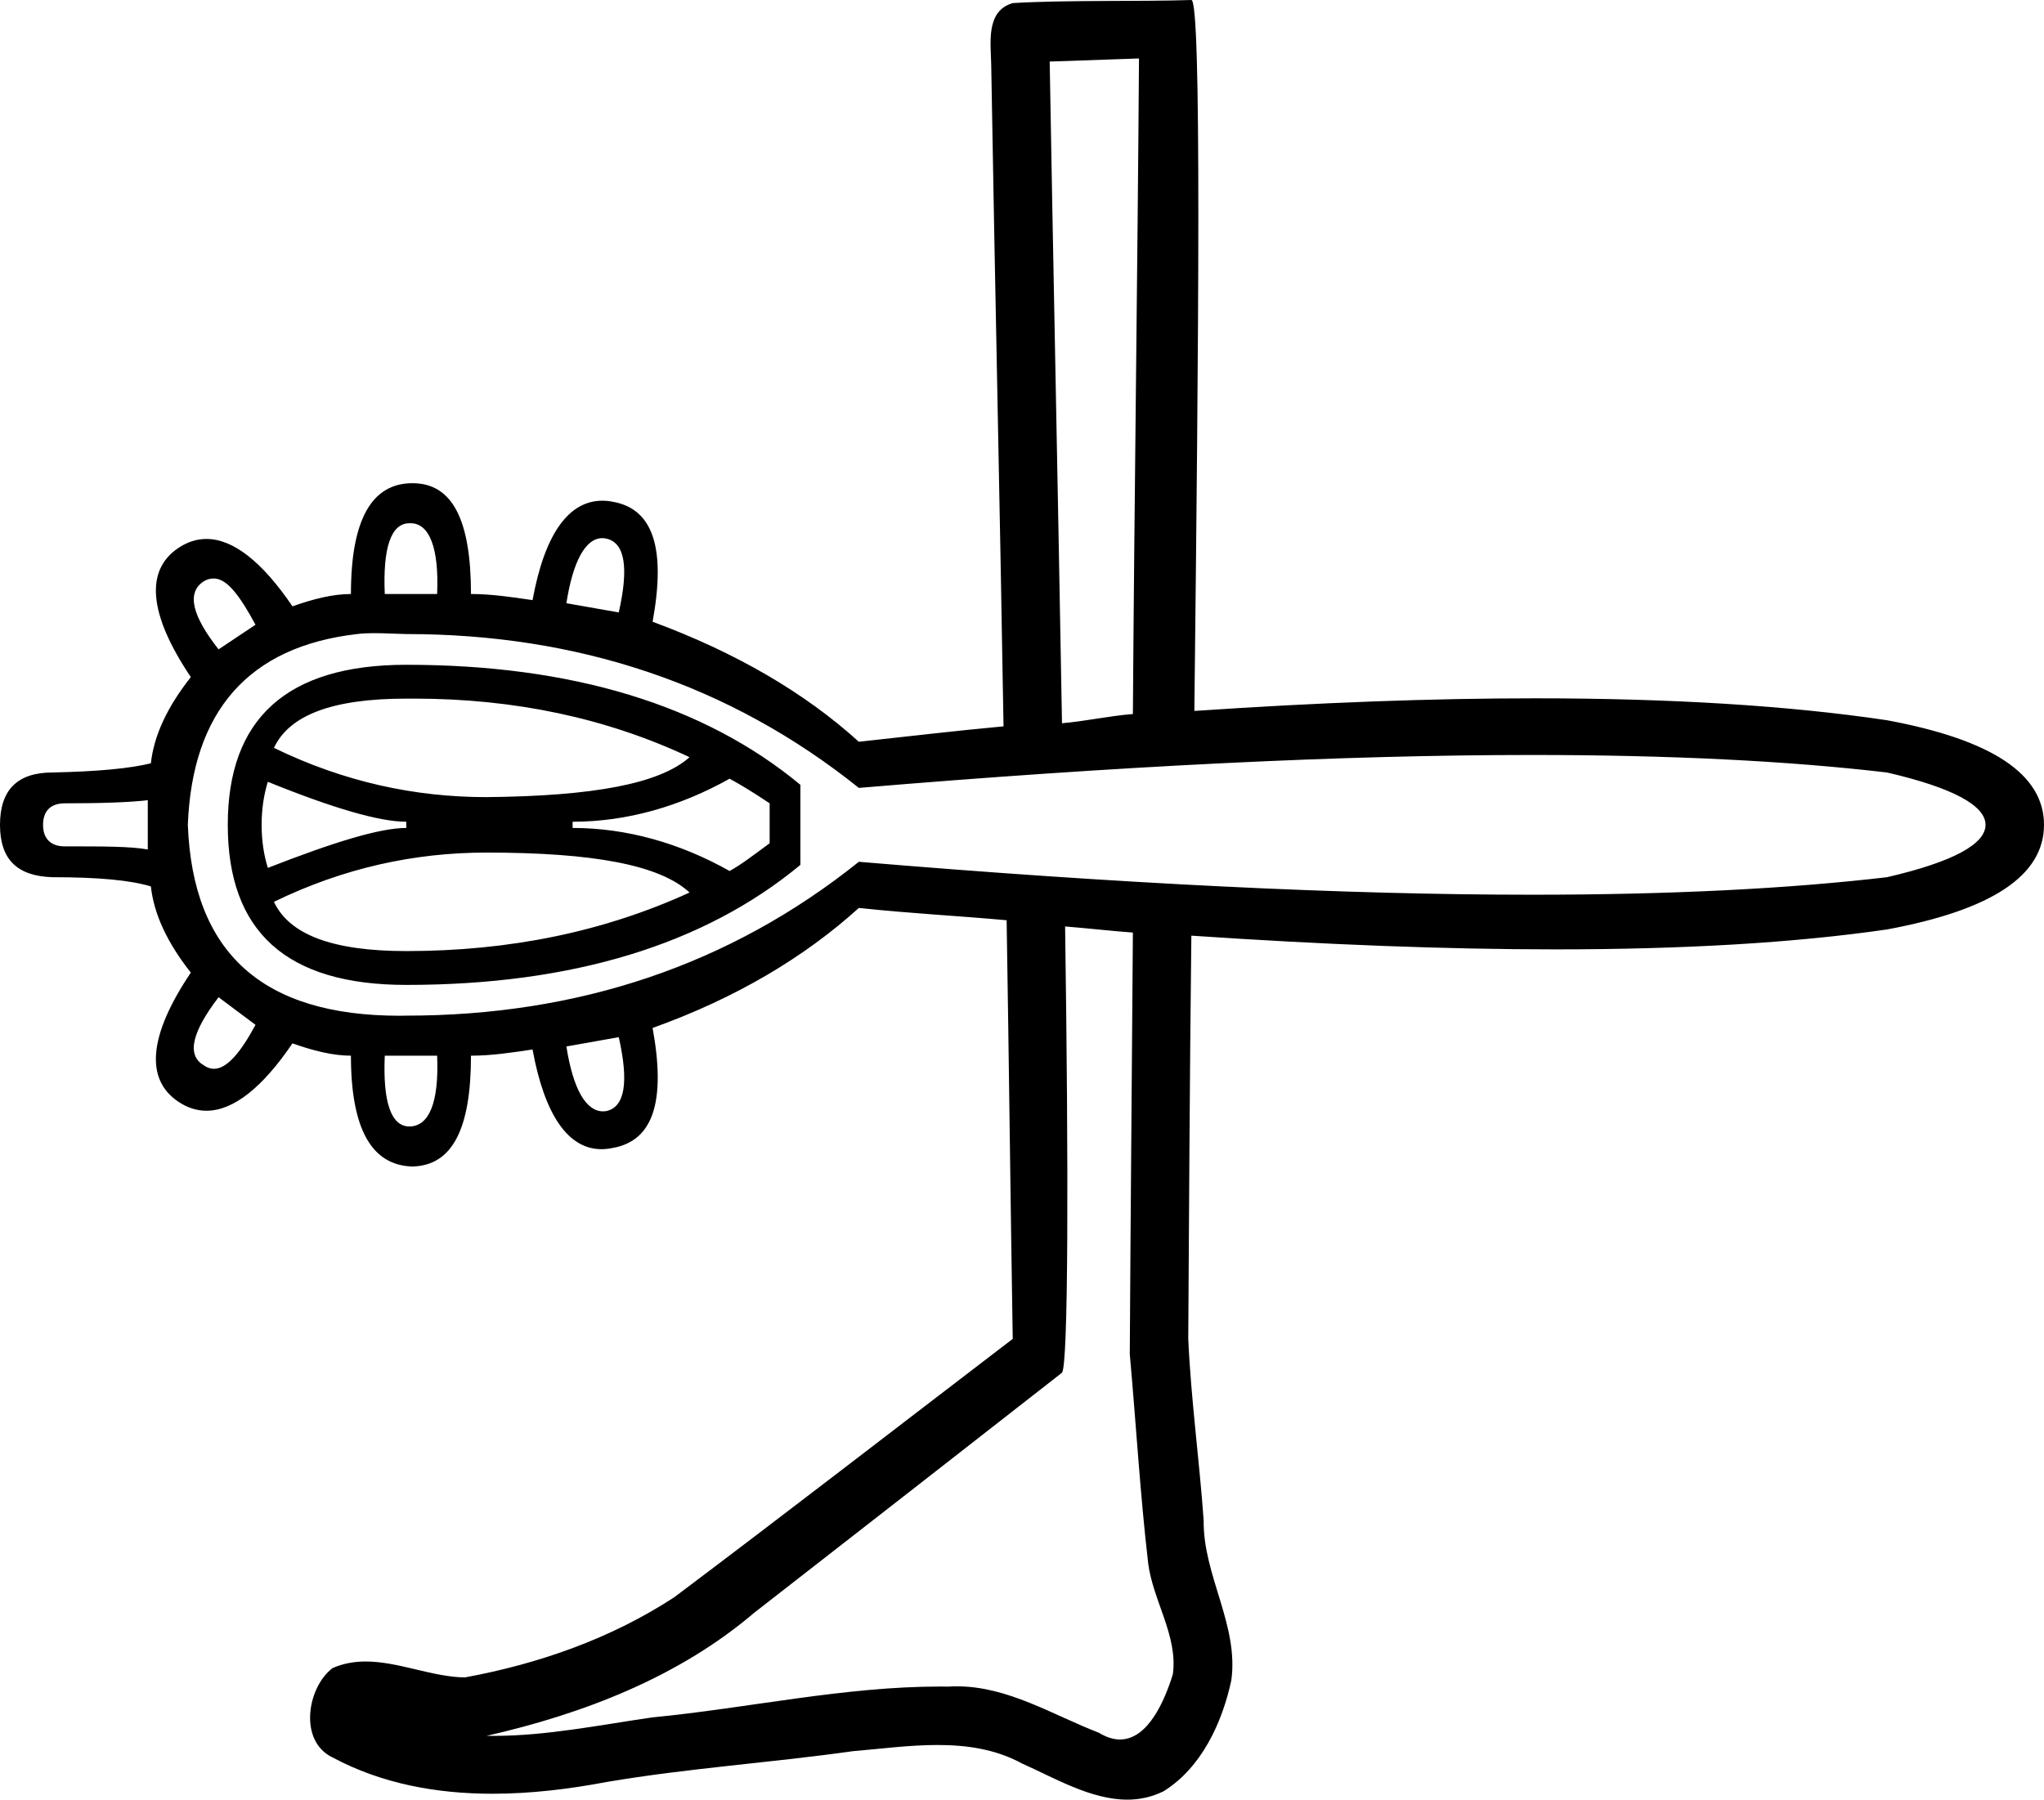 <?xml version='1.0' encoding ='UTF-8' standalone='yes'?>
<svg width='20.415' height='17.978' xmlns='http://www.w3.org/2000/svg' xmlns:xlink='http://www.w3.org/1999/xlink' xmlns:inkscape='http://www.inkscape.org/namespaces/inkscape'>
<path style='fill:#000000; stroke:none' d=' M 4.101 5.227  C 4.288 5.227 4.386 5.472 4.366 5.934  L 3.843 5.934  C 3.823 5.473 3.905 5.227 4.089 5.227  C 4.093 5.227 4.097 5.227 4.101 5.227  Z  M 6.015 5.376  C 6.029 5.376 6.043 5.377 6.057 5.381  C 6.241 5.422 6.282 5.668 6.18 6.118  L 5.657 6.026  C 5.723 5.601 5.851 5.376 6.015 5.376  Z  M 2.132 5.779  C 2.139 5.779 2.146 5.78 2.152 5.78  C 2.277 5.794 2.398 5.957 2.552 6.241  L 2.183 6.487  C 1.917 6.149 1.865 5.924 2.029 5.811  C 2.062 5.789 2.097 5.779 2.132 5.779  Z  M 11.376 0.584  C 11.361 2.765 11.33 4.952 11.315 7.133  C 11.089 7.15 10.84 7.205 10.607 7.225  C 10.566 4.881 10.513 2.322 10.484 0.615  C 10.782 0.605 11.079 0.594 11.376 0.584  Z  M 4.136 6.979  C 5.141 6.979 6.058 7.174 6.887 7.564  C 6.59 7.83 5.924 7.953 4.858 7.963  C 4.14 7.963 3.433 7.81 2.736 7.471  C 2.89 7.143 3.321 6.979 4.058 6.979  C 4.084 6.979 4.11 6.979 4.136 6.979  Z  M 1.476 7.994  L 1.476 8.486  C 1.303 8.455 1.038 8.455 0.652 8.455  C 0.65 8.455 0.648 8.455 0.646 8.455  C 0.512 8.455 0.43 8.383 0.43 8.24  C 0.43 8.096 0.512 8.025 0.646 8.025  C 0.646 8.025 0.646 8.025 0.646 8.025  C 1.035 8.025 1.302 8.014 1.476 7.994  Z  M 2.675 7.81  C 3.331 8.076 3.792 8.209 4.058 8.209  L 4.058 8.271  C 3.792 8.271 3.331 8.414 2.675 8.67  C 2.634 8.537 2.613 8.394 2.613 8.24  C 2.613 8.086 2.634 7.943 2.675 7.81  Z  M 7.287 7.779  C 7.4 7.84 7.533 7.922 7.687 8.025  L 7.687 8.24  L 7.687 8.424  C 7.533 8.537 7.4 8.64 7.287 8.701  C 6.795 8.424 6.262 8.271 5.719 8.271  C 5.719 8.271 5.719 8.271 5.719 8.271  L 5.719 8.209  C 6.262 8.209 6.795 8.055 7.287 7.779  Z  M 4.858 8.517  C 4.858 8.517 4.858 8.517 4.858 8.517  C 5.924 8.517 6.59 8.64 6.887 8.916  C 6.036 9.306 5.094 9.501 4.058 9.501  C 3.321 9.501 2.89 9.337 2.736 9.009  C 3.433 8.67 4.14 8.517 4.858 8.517  Z  M 4.058 6.641  C 2.859 6.641 2.275 7.184 2.275 8.24  C 2.275 9.306 2.859 9.839 4.058 9.839  C 5.709 9.839 7.031 9.439 7.994 8.64  L 7.994 8.24  L 7.994 7.84  C 7.031 7.041 5.709 6.641 4.058 6.641  Z  M 3.736 6.325  C 3.839 6.325 3.945 6.332 4.058 6.334  C 5.77 6.334 7.287 6.836 8.578 7.871  C 11.179 7.652 13.421 7.542 15.302 7.542  C 16.676 7.542 17.857 7.601 18.847 7.717  C 19.513 7.871 19.831 8.05 19.831 8.24  C 19.831 8.43 19.513 8.609 18.847 8.763  C 17.857 8.879 16.676 8.938 15.302 8.938  C 13.421 8.938 11.179 8.828 8.578 8.609  C 7.287 9.644 5.77 10.146 4.058 10.146  C 4.036 10.147 4.014 10.147 3.992 10.147  C 2.622 10.147 1.926 9.521 1.876 8.24  C 1.92 7.11 2.478 6.459 3.567 6.334  C 3.622 6.327 3.678 6.325 3.736 6.325  Z  M 2.183 9.962  L 2.552 10.238  C 2.394 10.531 2.26 10.677 2.137 10.677  C 2.1 10.677 2.064 10.664 2.029 10.638  C 1.865 10.536 1.917 10.31 2.183 9.962  Z  M 6.18 10.361  C 6.282 10.812 6.241 11.058 6.057 11.099  C 6.045 11.101 6.034 11.102 6.023 11.102  C 5.855 11.102 5.725 10.886 5.657 10.454  L 6.18 10.361  Z  M 4.366 10.546  C 4.386 11.017 4.284 11.253 4.089 11.253  C 3.905 11.253 3.823 11.007 3.843 10.546  Z  M 10.638 9.255  C 10.859 9.273 11.099 9.3 11.315 9.316  C 11.305 10.719 11.292 12.125 11.284 13.528  C 11.347 14.226 11.387 14.923 11.468 15.619  C 11.516 15.991 11.767 16.345 11.714 16.726  C 11.635 16.982 11.469 17.377 11.186 17.377  C 11.123 17.377 11.053 17.357 10.976 17.31  C 10.515 17.132 10.067 16.846 9.557 16.846  C 9.528 16.846 9.499 16.847 9.47 16.849  C 9.445 16.849 9.419 16.848 9.394 16.848  C 8.426 16.848 7.479 17.063 6.518 17.156  C 5.995 17.231 5.462 17.341 4.93 17.341  C 4.906 17.341 4.882 17.341 4.858 17.341  C 5.819 17.123 6.775 16.757 7.533 16.111  C 8.564 15.309 9.578 14.517 10.607 13.713  C 10.671 13.634 10.673 11.672 10.638 9.255  Z  M 11.899 0  C 11.899 0 11.899 0 11.899 0  C 11.39 0.017 10.623 -0.001 10.115 0.031  C 9.844 0.109 9.896 0.428 9.9 0.646  C 9.937 2.85 9.987 5.052 10.023 7.256  C 9.539 7.301 9.091 7.354 8.578 7.41  C 8.035 6.918 7.348 6.518 6.518 6.211  C 6.651 5.483 6.528 5.083 6.118 5.012  C 6.084 5.005 6.049 5.002 6.016 5.002  C 5.68 5.002 5.44 5.333 5.319 5.995  C 5.114 5.965 4.909 5.934 4.704 5.934  C 4.704 5.196 4.52 4.827 4.12 4.827  C 3.71 4.827 3.505 5.196 3.505 5.934  C 3.321 5.934 3.126 5.985 2.921 6.057  C 2.619 5.612 2.329 5.384 2.062 5.384  C 1.966 5.384 1.873 5.413 1.783 5.473  C 1.445 5.698 1.486 6.139 1.906 6.764  C 1.671 7.061 1.537 7.348 1.507 7.625  C 1.302 7.676 0.984 7.707 0.523 7.717  C 0.174 7.717 0 7.891 0 8.24  C 0 8.588 0.174 8.752 0.523 8.763  C 0.984 8.763 1.302 8.793 1.507 8.855  C 1.537 9.132 1.671 9.419 1.906 9.716  C 1.486 10.341 1.445 10.782 1.783 11.007  C 1.873 11.067 1.966 11.096 2.062 11.096  C 2.329 11.096 2.619 10.868 2.921 10.423  C 3.126 10.495 3.321 10.546 3.505 10.546  C 3.505 11.274 3.71 11.643 4.12 11.653  C 4.52 11.643 4.704 11.274 4.704 10.546  C 4.909 10.546 5.114 10.515 5.319 10.484  C 5.439 11.141 5.676 11.48 6.007 11.48  C 6.043 11.48 6.08 11.476 6.118 11.468  C 6.528 11.397 6.651 10.997 6.518 10.269  C 7.348 9.972 8.035 9.562 8.578 9.07  C 9.101 9.126 9.56 9.148 10.054 9.193  C 10.077 10.587 10.092 11.98 10.115 13.375  C 8.99 14.235 7.865 15.106 6.733 15.957  C 6.1 16.37 5.382 16.621 4.643 16.757  C 4.317 16.753 3.981 16.598 3.653 16.598  C 3.541 16.598 3.43 16.616 3.321 16.664  C 3.067 16.859 2.981 17.393 3.321 17.556  C 3.815 17.821 4.365 17.919 4.92 17.919  C 5.302 17.919 5.687 17.872 6.057 17.802  C 6.874 17.663 7.697 17.61 8.517 17.494  C 8.792 17.471 9.08 17.432 9.363 17.432  C 9.656 17.432 9.944 17.473 10.208 17.617  C 10.532 17.761 10.895 17.978 11.259 17.978  C 11.38 17.978 11.502 17.953 11.622 17.894  C 12 17.658 12.206 17.212 12.298 16.787  C 12.375 16.233 12.015 15.739 12.022 15.189  C 11.979 14.586 11.895 13.977 11.868 13.375  C 11.875 12.321 11.882 10.753 11.899 9.347  C 13.23 9.437 14.443 9.484 15.533 9.484  C 16.809 9.484 17.916 9.42 18.847 9.285  C 19.893 9.091 20.415 8.747 20.415 8.24  C 20.415 7.733 19.893 7.389 18.847 7.195  C 17.868 7.049 16.692 6.976 15.332 6.976  C 14.303 6.976 13.167 7.018 11.929 7.102  C 11.971 3.404 12.003 0 11.899 0  Z '/></svg>
